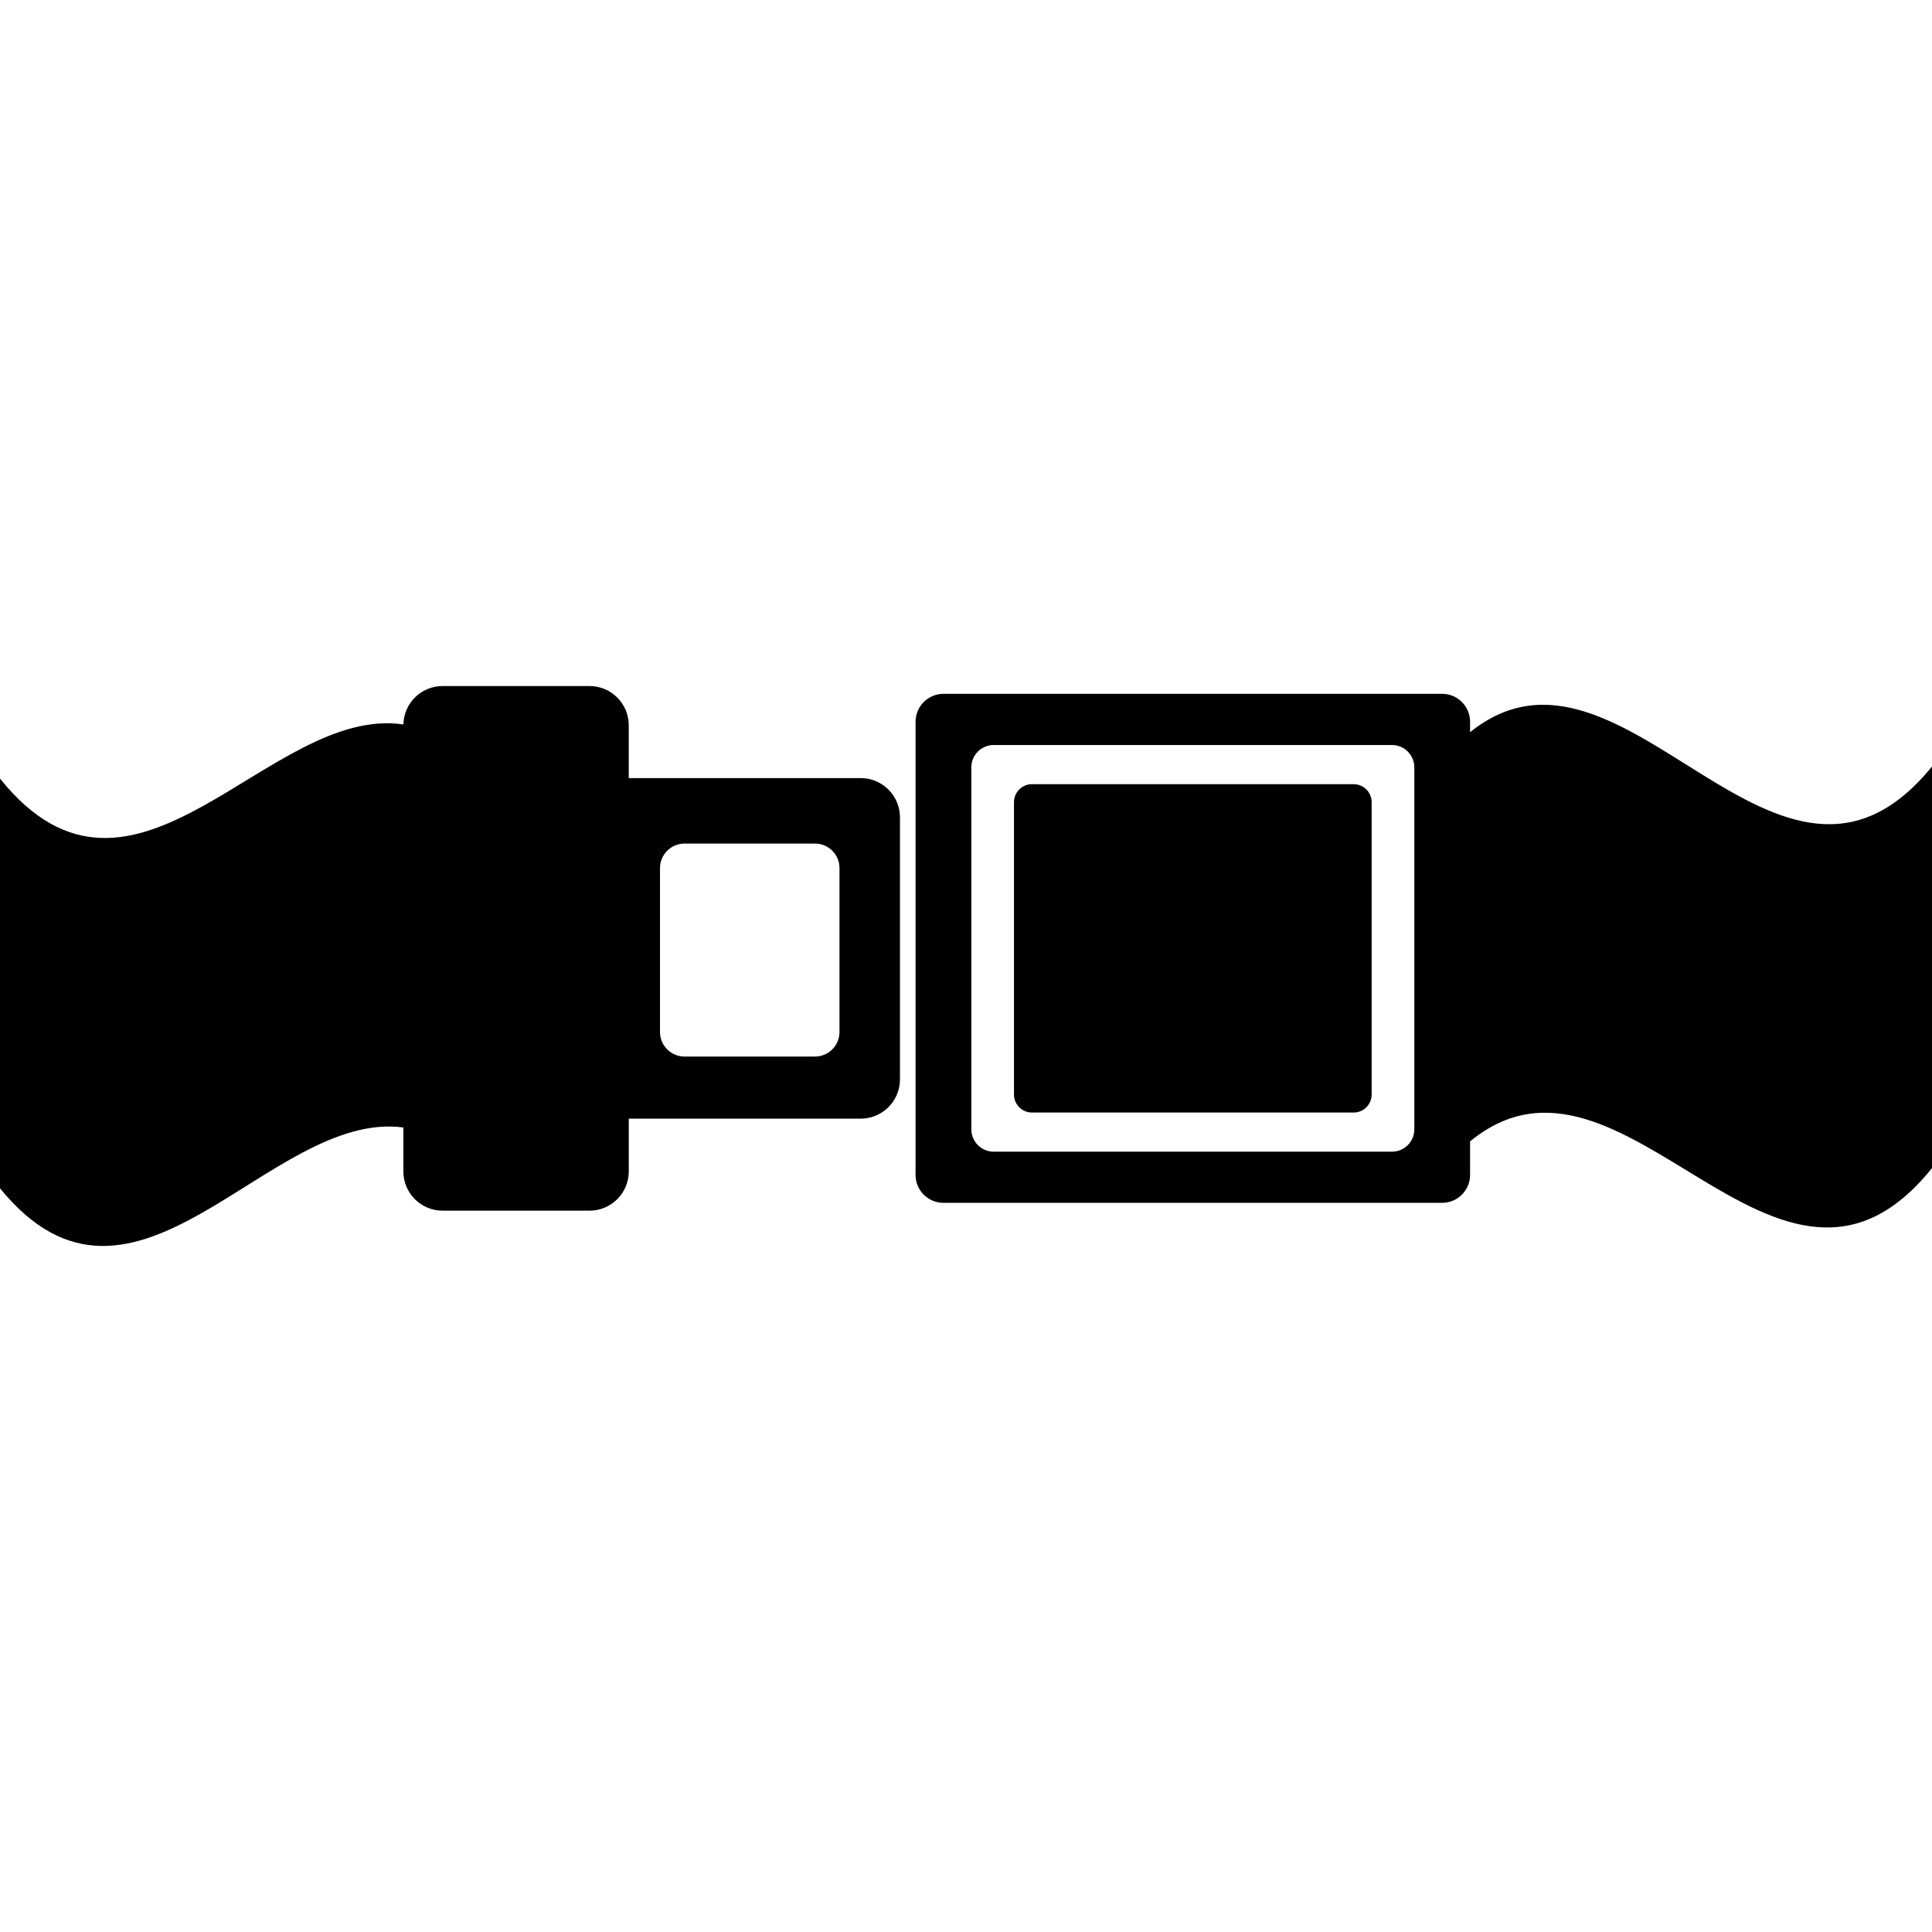 <svg xmlns="http://www.w3.org/2000/svg" xmlns:xlink="http://www.w3.org/1999/xlink" version="1.1" x="0px" y="0px" viewBox="0 0 100 100" enable-background="new 0 0 100 100" xml:space="preserve"><g><path d="M70.997,56.649c0,0.517-0.418,0.936-0.933,0.936H53.416c-0.516,0-0.933-0.419-0.933-0.936V41.523   c0-0.516,0.417-0.934,0.933-0.934h16.648c0.515,0,0.933,0.418,0.933,0.934V56.649z M100,39.675c0,6.928,0,13.856,0,20.784   c-7.969,9.925-15.939-7.927-23.909-1.382v1.735c0,0.8-0.648,1.447-1.448,1.447H48.837c-0.8,0-1.448-0.647-1.448-1.447V37.361   c0-0.801,0.648-1.449,1.448-1.449h25.806c0.8,0,1.448,0.648,1.448,1.449v0.537C84.061,31.485,92.031,49.468,100,39.675z    M73.205,39.719c0-0.639-0.519-1.157-1.157-1.157H51.432c-0.639,0-1.156,0.518-1.156,1.157v18.734c0,0.64,0.518,1.157,1.156,1.157   h20.616c0.639,0,1.157-0.518,1.157-1.157V39.719z M44.55,40.274H32.544v-2.733c0-1.122-0.91-2.032-2.032-2.032h-7.604   c-1.107,0-2.006,0.887-2.029,1.989C13.92,36.451,6.96,48.967,0,40.3c0,7.068,0,14.136,0,21.205   c6.959,8.55,13.918-4.077,20.878-3.147v1.227v1.047c0,1.122,0.909,2.032,2.031,2.032h7.604c1.122,0,2.032-0.91,2.032-2.032v-2.731   H44.55c1.123,0,2.032-0.911,2.032-2.033v-13.56C46.583,41.184,45.673,40.274,44.55,40.274z M43.452,53.416   c0,0.702-0.569,1.271-1.271,1.271h-6.749c-0.702,0-1.271-0.569-1.271-1.271v-8.483c0-0.702,0.569-1.27,1.271-1.27h6.749   c0.702,0,1.271,0.568,1.271,1.27V53.416z"></path></g></svg>